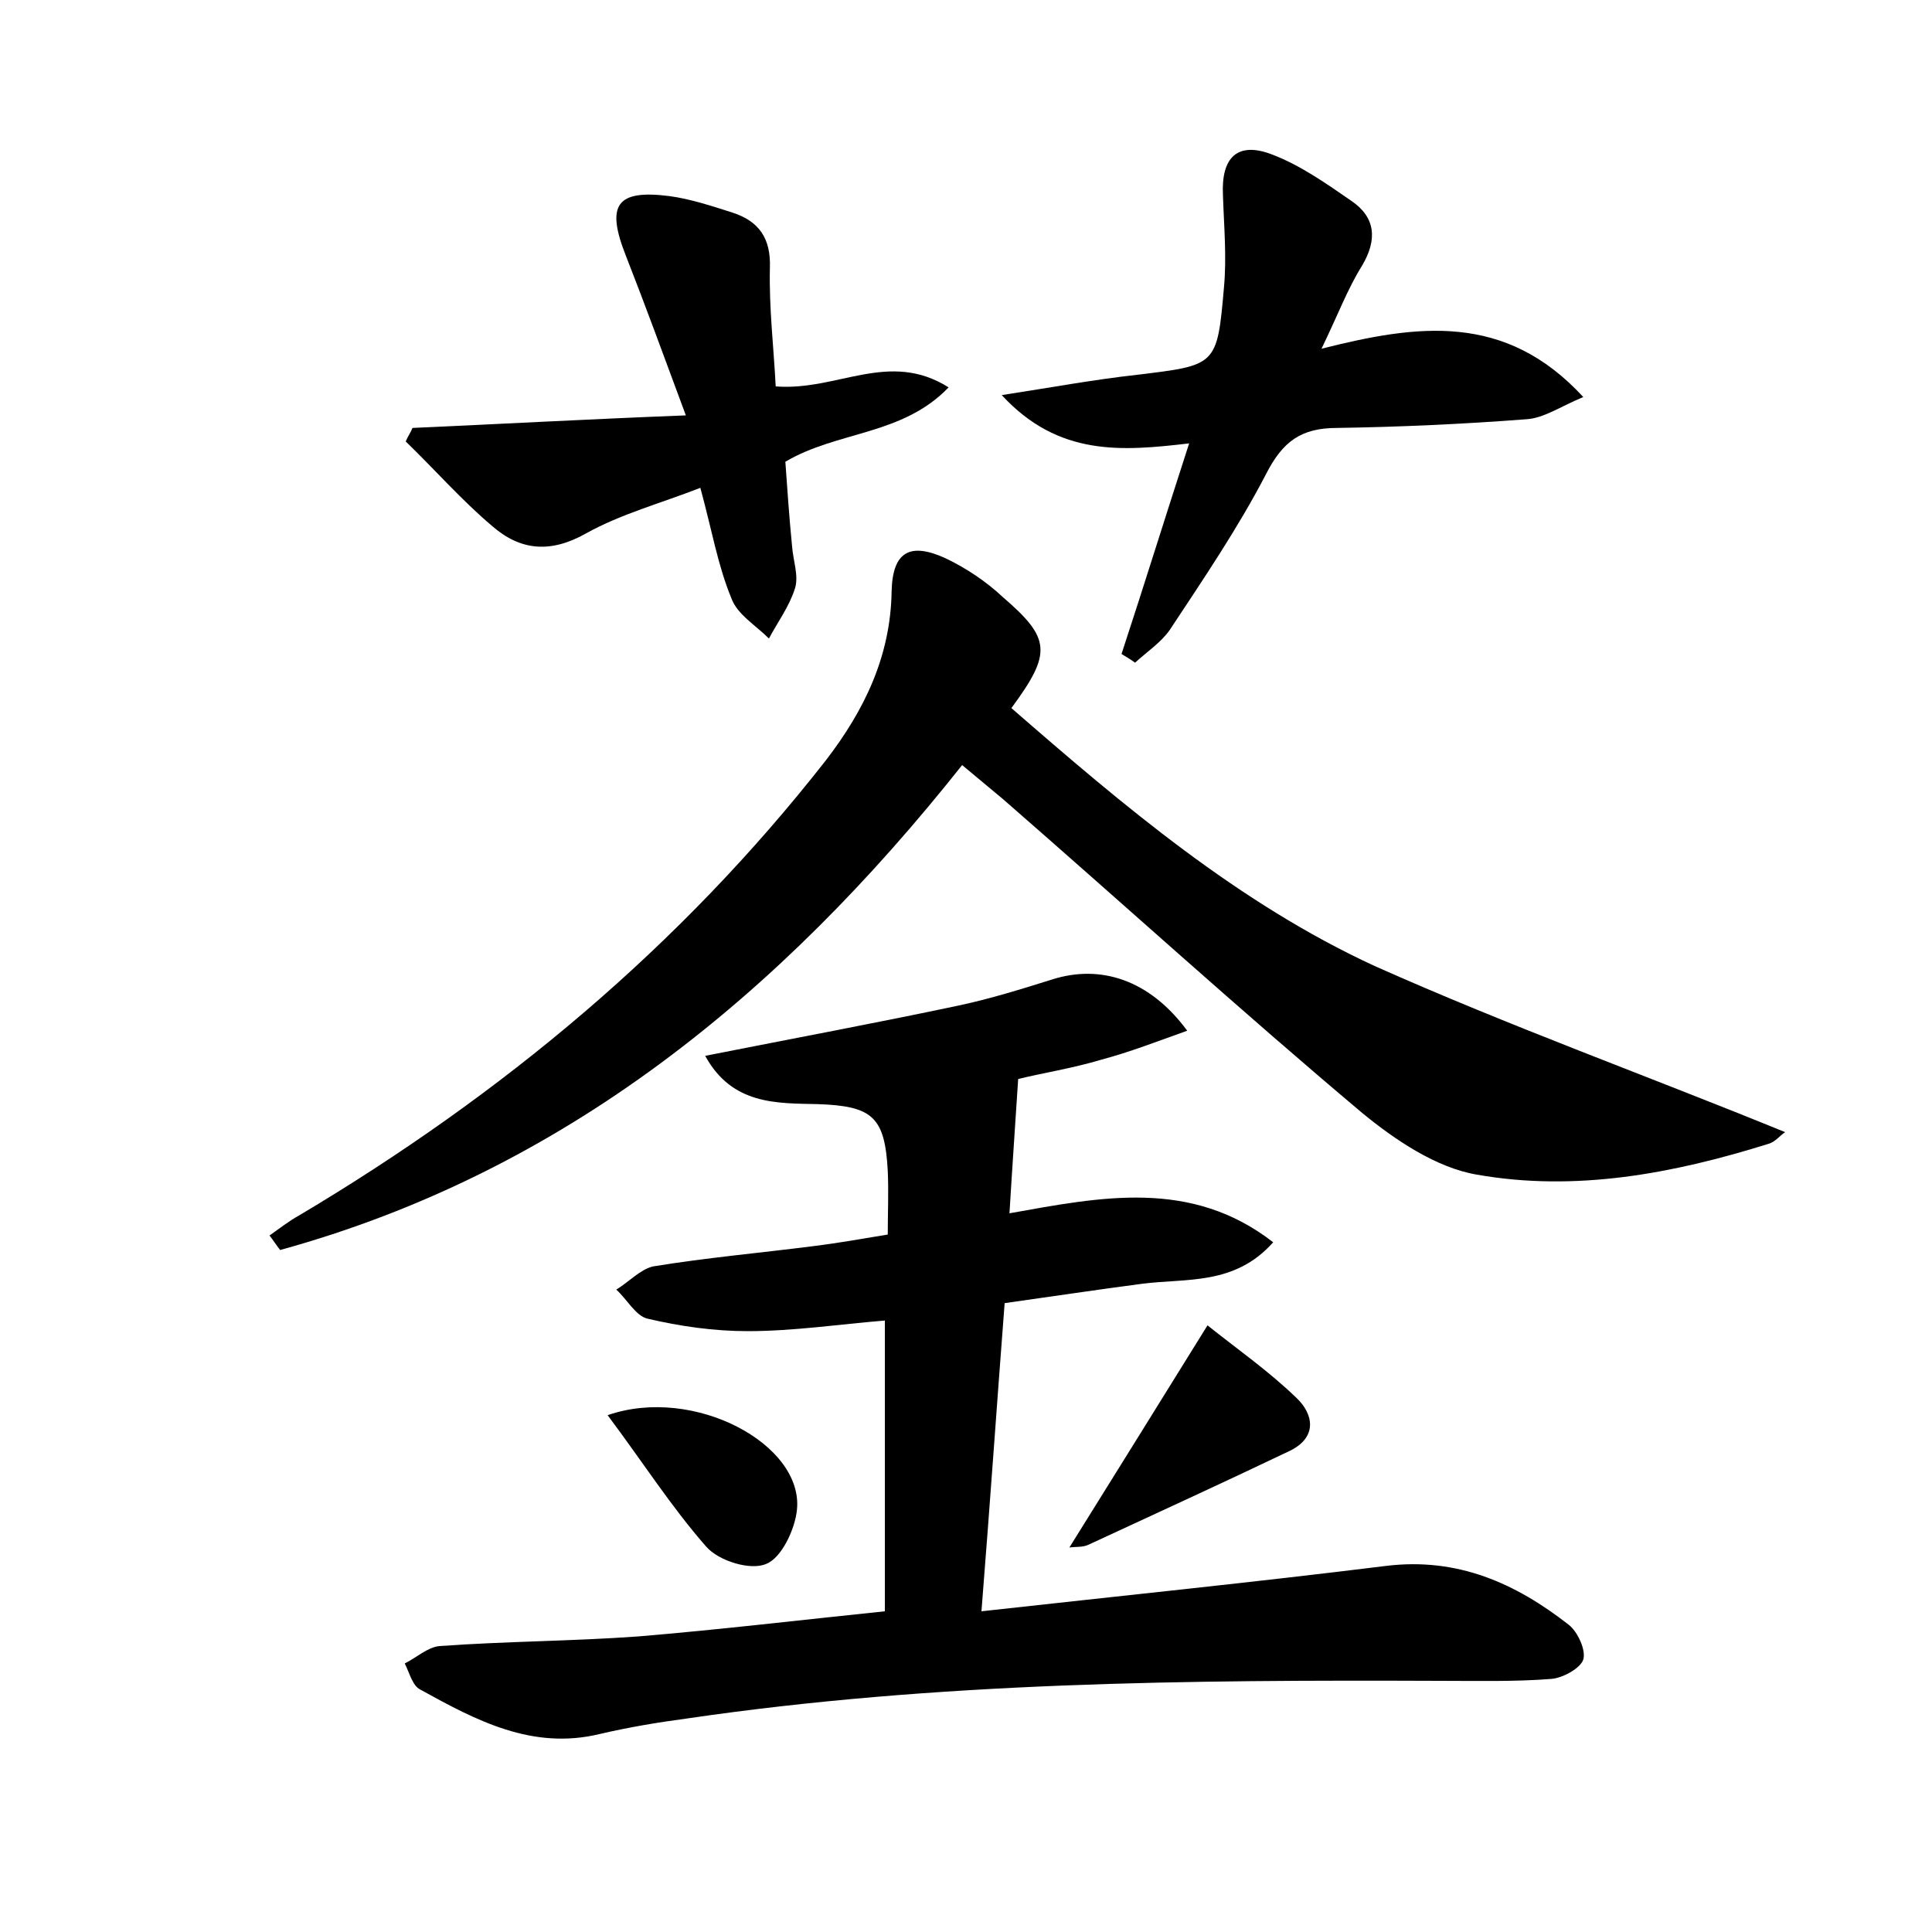 <?xml version="1.0" encoding="utf-8"?>
<!-- Generator: Adobe Illustrator 22.0.0, SVG Export Plug-In . SVG Version: 6.00 Build 0)  -->
<svg version="1.1" id="图层_1" xmlns="http://www.w3.org/2000/svg" xmlns:xlink="http://www.w3.org/1999/xlink" x="0px" y="0px"
	 viewBox="0 0 200 200" style="enable-background:new 0 0 200 200;" xml:space="preserve">
<style type="text/css">
	.st0{fill:#FFFFFF;}
</style>
<g>
	
	<path d="M131.8,128.6c-4,4.5-9,3.7-13.6,4.3c-4.6,0.6-9.2,1.3-14.2,2c-0.8,10.4-1.5,20.6-2.4,31.9c14.4-1.6,28.2-3,41.9-4.7
		c7.4-0.9,13.4,1.8,18.9,6.1c0.9,0.7,1.8,2.6,1.5,3.6c-0.3,0.9-2.1,1.9-3.3,2c-3.8,0.3-7.7,0.2-11.5,0.2c-26.1-0.1-52.1,0.1-78,3.9
		c-3,0.4-6,0.9-9,1.6c-7,1.7-12.8-1.4-18.6-4.6c-0.8-0.4-1.1-1.7-1.6-2.7c1.2-0.6,2.4-1.7,3.6-1.8c6.9-0.5,13.7-0.5,20.6-1
		c8.4-0.7,16.8-1.7,25.5-2.6c0-10.1,0-19.9,0-30.1c-4.8,0.4-9.5,1.1-14.2,1.1c-3.5,0-7-0.5-10.4-1.3c-1.2-0.3-2.1-2-3.2-3
		c1.3-0.8,2.5-2.1,3.8-2.4c5.5-0.9,11.1-1.4,16.6-2.1c2.4-0.3,4.7-0.7,7.7-1.2c0-2.2,0.1-4.4,0-6.6c-0.3-5.6-1.6-6.7-7.2-6.9
		c-4.3-0.1-8.9,0.1-11.7-5c9.1-1.8,17.7-3.4,26.2-5.2c3.3-0.7,6.5-1.7,9.7-2.7c5-1.6,10.1,0,14,5.3c-3.1,1.1-5.9,2.2-8.9,3
		c-3,0.9-6.2,1.4-8.6,2c-0.3,4.7-0.6,8.9-0.9,13.9C114,123.9,123.3,122,131.8,128.6z"/>
	<path d="M184.8,117.2c-0.5,0.3-1,1-1.7,1.2c-9.9,3.1-20,5-30.2,3.2c-4.2-0.7-8.5-3.6-11.9-6.4c-12.6-10.6-24.8-21.7-37.2-32.5
		c-1.2-1-2.4-2-4.2-3.5c-18.8,23.7-41.2,42.1-70.6,50.2c-0.4-0.5-0.7-1-1.1-1.5c1-0.7,2-1.5,3.1-2.1c21-12.5,39.4-27.8,54.5-47.1
		c4-5.2,6.7-10.8,6.8-17.5c0.1-4.1,1.9-5.1,5.6-3.4c2.1,1,4.2,2.4,5.9,4c5,4.3,5.1,5.8,0.9,11.5c11.6,10.1,23.5,20.2,37.6,26.7
		C156.2,106.2,170.6,111.4,184.8,117.2z"/>
	<path d="M116.1,67.7c2.3-7,4.5-14.1,7-21.8c-6.9,0.8-13.5,1.4-19.4-5c5.2-0.8,9.5-1.6,14-2.1c8.2-1,8.3-0.9,9-9
		c0.3-3.2,0-6.4-0.1-9.6c-0.2-3.9,1.5-5.6,5.1-4.2c2.9,1.1,5.6,3,8.2,4.8c2.5,1.7,2.7,4,1.1,6.7c-1.5,2.4-2.5,5.1-4.2,8.6
		c9.9-2.5,19-3.8,27.1,5c-2.4,1-4.1,2.2-5.9,2.3c-6.5,0.5-13.1,0.8-19.6,0.9c-3.7,0-5.6,1.4-7.3,4.7c-2.9,5.6-6.5,10.9-10,16.2
		c-0.9,1.3-2.4,2.3-3.6,3.4C117.1,68.3,116.6,68,116.1,67.7z"/>
	<path d="M80.3,40c6.4,0.5,11.7-3.8,17.9,0.1c-4.8,5-11.5,4.5-16.9,7.7c0.2,2.8,0.4,5.8,0.7,8.8c0.1,1.4,0.7,3,0.3,4.3
		c-0.6,1.9-1.8,3.5-2.7,5.2c-1.4-1.4-3.3-2.5-3.9-4.2c-1.4-3.4-2-7-3.2-11.4c-4.1,1.6-8.2,2.7-11.8,4.7c-3.7,2.1-6.8,1.8-9.7-0.7
		c-3.2-2.7-6-5.9-9-8.8c0.2-0.5,0.5-0.9,0.7-1.4c9-0.4,18-0.9,28.3-1.3c-2.3-6.2-4.2-11.4-6.2-16.5c-2.1-5.3-1-6.9,4.5-6.2
		c2.2,0.3,4.3,1,6.5,1.7c2.8,0.9,4,2.7,3.9,5.7C79.6,31.9,80.1,36,80.3,40z"/>
	<path d="M125,137.2c3,2.4,6.3,4.7,9.2,7.5c1.8,1.7,2.2,4.1-0.7,5.5c-6.9,3.3-13.9,6.5-20.8,9.7c-0.6,0.3-1.4,0.2-2,0.3
		C115.3,152.8,119.8,145.6,125,137.2z"/>
	<path d="M62.9,146.5c8.9-3.1,20.3,3,19.6,9.8c-0.2,2-1.6,5-3.2,5.6c-1.6,0.7-4.9-0.3-6.2-1.8C69.5,156,66.5,151.3,62.9,146.5z"/>
</g>
</svg>
